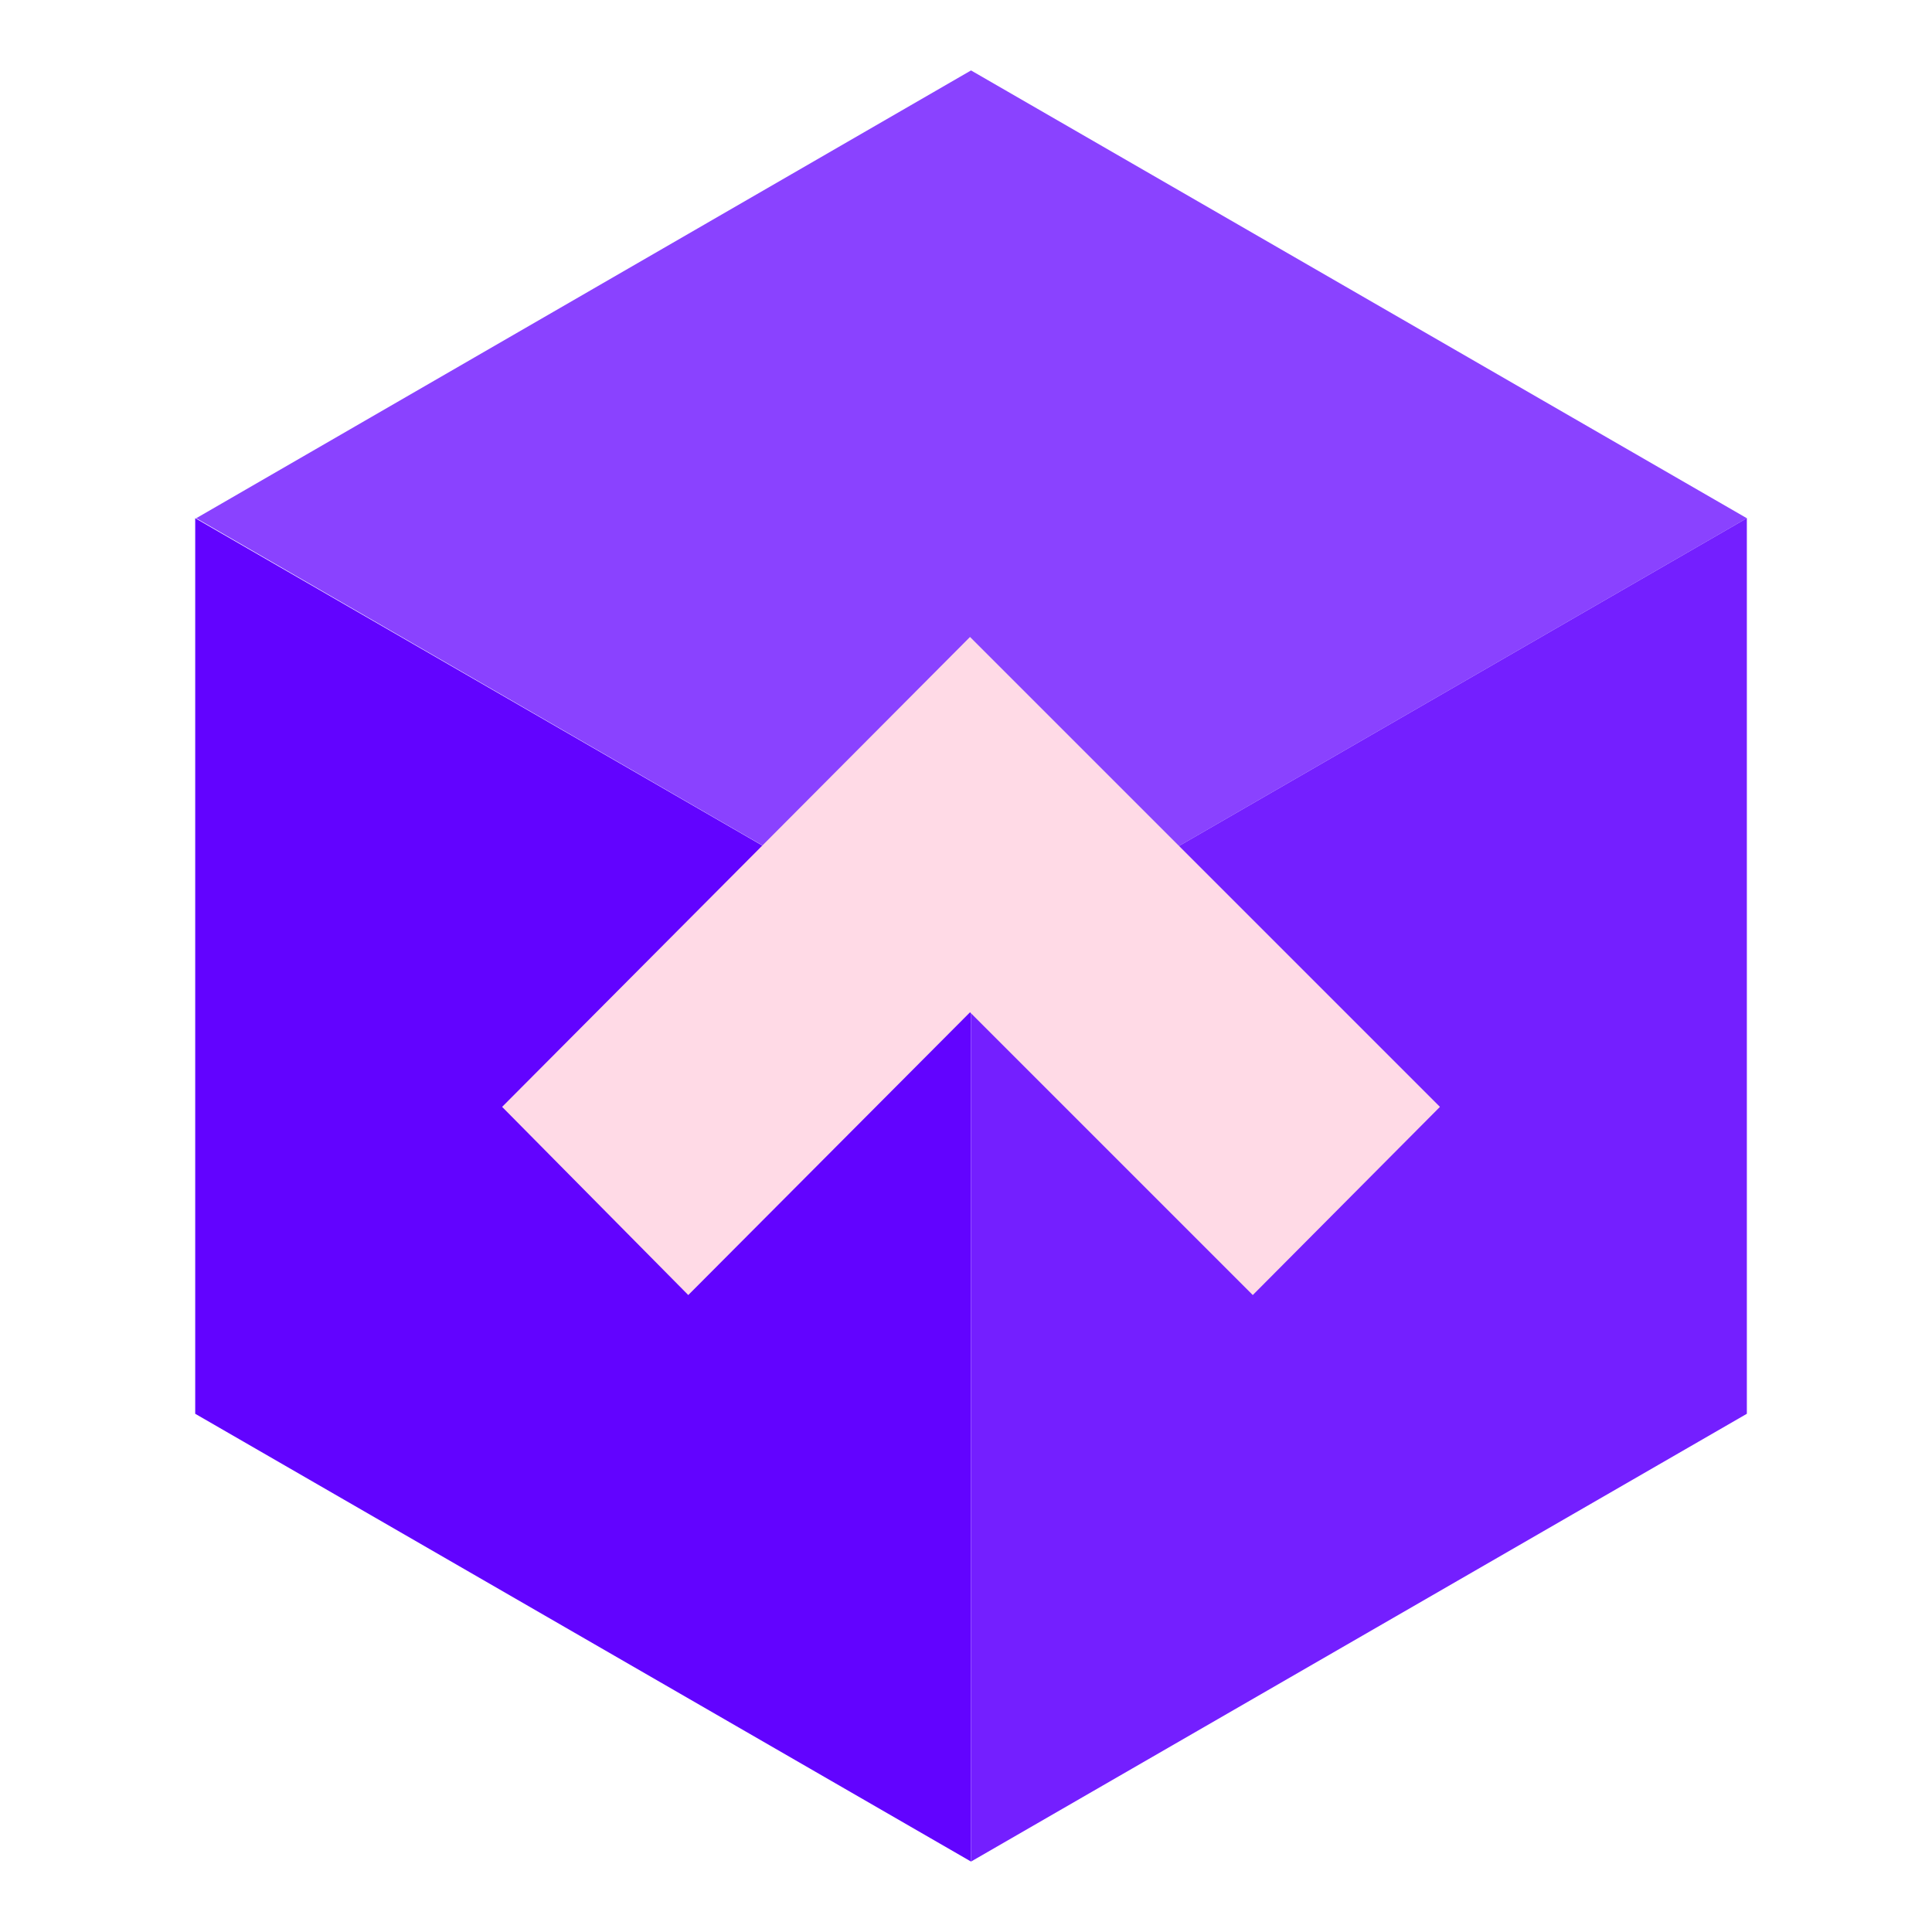 <?xml version="1.0" encoding="utf-8"?>
<!-- Generator: Adobe Illustrator 27.8.1, SVG Export Plug-In . SVG Version: 6.00 Build 0)  -->
<svg version="1.1" id="Layer_1" xmlns="http://www.w3.org/2000/svg" xmlns:xlink="http://www.w3.org/1999/xlink" x="0px" y="0px"
	 viewBox="0 0 192 192" style="enable-background:new 0 0 192 192;" xml:space="preserve">
<style type="text/css">
	.st0{fill:#6203FF;}
	.st1{fill:#8A42FF;}
	.st2{fill:#741FFF;}
	.st3{fill:#FFDAE6;}
</style>
<g>
	<polygon class="st0" points="19.4,51.5 19.4,140.5 96.5,185 96.5,96 	"/>
	<path class="st1" d="M96.5,7L19.5,51.5L96.5,96l77.1-44.5L96.5,7z"/>
	<polygon class="st2" points="173.6,51.5 96.5,96 96.5,185 173.6,140.5 	"/>
</g>
<polygon class="st3" points="143.1,110 96.4,63.3 49.9,110 68.4,128.7 96.4,100.6 124.5,128.7 "/>
</svg>
